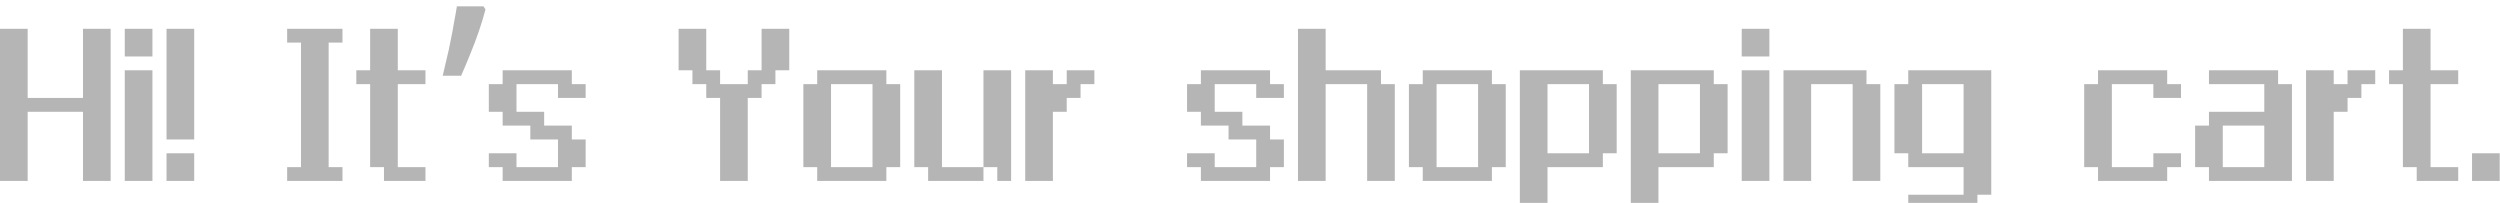 <svg width="1774" height="144" viewBox="0 0 1774 144" fill="none" xmlns="http://www.w3.org/2000/svg">
<g filter="url(#filter0_i_770_36480)">
<path d="M19.63 65.479H58.891V16.403H78.521V124.37H58.891V75.294H19.63V124.37H0V16.403H19.63V65.479ZM108.163 36.033H88.533V16.403H108.163V36.033ZM108.163 45.849V124.37H88.533V45.849H108.163ZM137.805 94.924H118.174V16.403H137.805V94.924ZM137.805 104.739V124.37H118.174V104.739H137.805ZM213.577 26.218H203.762V16.403H243.023V26.218H233.208V114.555H243.023V124.37H203.762V114.555H213.577V26.218ZM262.653 16.403H282.283V45.849H301.914V55.664H282.283V114.555H301.914V124.37H272.468V114.555H262.653V55.664H252.838V45.849H262.653V16.403ZM344.494 2.687C343.288 7.377 341.747 12.47 339.871 17.964C337.995 23.459 335.918 28.953 333.639 34.447C331.495 39.808 329.351 44.9 327.207 49.724H314.141C315.079 45.972 316.017 41.952 316.955 37.663C318.027 33.375 318.965 29.087 319.769 24.799C320.708 20.376 321.512 16.088 322.182 11.934C322.986 7.779 323.656 3.96 324.192 0.476H343.087L344.494 2.687ZM356.682 45.849H405.758V55.664H415.573V65.479H395.943V55.664H366.497V75.294H386.128V85.109H405.758V94.924H415.573V114.555H405.758V124.37H356.682V114.555H346.867V104.739H366.497V114.555H395.943V94.924H376.312V85.109H356.682V75.294H346.867V55.664H356.682V45.849ZM501.161 45.849H510.976V55.664H530.607V45.849H540.422V16.403H560.052V45.849H550.237V55.664H540.422V65.479H530.607V124.37H510.976V65.479H501.161V55.664H491.346V45.849H481.531V16.403H501.161V45.849ZM579.878 45.849H628.954V55.664H638.769V114.555H628.954V124.37H579.878V114.555H570.063V55.664H579.878V45.849ZM589.694 55.664V114.555H619.139V55.664H589.694ZM668.411 45.849V114.555H697.857V124.37H658.596V114.555H648.781V45.849H668.411ZM697.857 45.849H717.487V124.37H707.672V114.555H697.857V45.849ZM747.129 45.849V55.664H756.944V45.849H776.574V55.664H766.759V65.479H756.944V75.294H747.129V124.37H727.498V45.849H747.129ZM852.151 45.849H901.226V55.664H911.041V65.479H891.411V55.664H861.966V75.294H881.596V85.109H901.226V94.924H911.041V114.555H901.226V124.37H852.151V114.555H842.335V104.739H861.966V114.555H891.411V94.924H871.781V85.109H852.151V75.294H842.335V55.664H852.151V45.849ZM940.683 45.849H979.944V55.664H989.759V124.37H970.128V55.664H940.683V124.37H921.053V16.403H940.683V45.849ZM1009.59 45.849H1058.66V55.664H1068.48V114.555H1058.66V124.37H1009.59V114.555H999.77V55.664H1009.59V45.849ZM1019.4 55.664V114.555H1048.85V55.664H1019.4ZM1137.38 45.849V55.664H1147.19V104.739H1137.38V114.555H1098.12V144H1078.49V45.849H1137.38ZM1098.12 55.664V104.739H1127.56V55.664H1098.12ZM1216.1 45.849V55.664H1225.91V104.739H1216.1V114.555H1176.84V144H1157.21V45.849H1216.1ZM1176.84 55.664V104.739H1206.28V55.664H1176.84ZM1255.55 36.033H1235.92V16.403H1255.55V36.033ZM1255.55 45.849V124.37H1235.92V45.849H1255.55ZM1324.46 45.849V55.664H1334.27V124.37H1314.64V55.664H1285.19V124.37H1265.56V45.849H1324.46ZM1354.1 45.849H1412.99V134.185H1403.17V144H1354.1V134.185H1393.36V114.555H1354.1V104.739H1344.28V55.664H1354.1V45.849ZM1363.91 55.664V104.739H1393.36V55.664H1363.91ZM1488.76 45.849H1537.84V55.664H1547.65V65.479H1528.02V55.664H1498.58V114.555H1528.02V104.739H1547.65V114.555H1537.84V124.37H1488.76V114.555H1478.95V55.664H1488.76V45.849ZM1567.48 45.849H1616.55V55.664H1626.37V124.37H1567.48V114.555H1557.66V85.109H1567.48V75.294H1606.74V55.664H1567.48V45.849ZM1577.29 85.109V114.555H1606.74V85.109H1577.29ZM1656.01 45.849V55.664H1665.83V45.849H1685.46V55.664H1675.64V65.479H1665.83V75.294H1656.01V124.37H1636.38V45.849H1656.01ZM1705.09 16.403H1724.72V45.849H1744.35V55.664H1724.72V114.555H1744.35V124.37H1714.9V114.555H1705.09V55.664H1695.27V45.849H1705.09V16.403ZM1773.79 104.739V124.37H1754.16V104.739H1773.79Z" fill="#B5B5B5"/>
</g>
<defs>
<filter id="filter0_i_770_36480" x="0" y="0.476" width="1773.79" height="147.545" filterUnits="userSpaceOnUse" color-interpolation-filters="sRGB">
<feFlood flood-opacity="0" result="BackgroundImageFix"/>
<feBlend mode="normal" in="SourceGraphic" in2="BackgroundImageFix" result="shape"/>
<feColorMatrix in="SourceAlpha" type="matrix" values="0 0 0 0 0 0 0 0 0 0 0 0 0 0 0 0 0 0 127 0" result="hardAlpha"/>
<feOffset dy="4.02"/>
<feGaussianBlur stdDeviation="2.01"/>
<feComposite in2="hardAlpha" operator="arithmetic" k2="-1" k3="1"/>
<feColorMatrix type="matrix" values="0 0 0 0 0 0 0 0 0 0 0 0 0 0 0 0 0 0 0.25 0"/>
<feBlend mode="normal" in2="shape" result="effect1_innerShadow_770_36480"/>
</filter>
</defs>
</svg>
